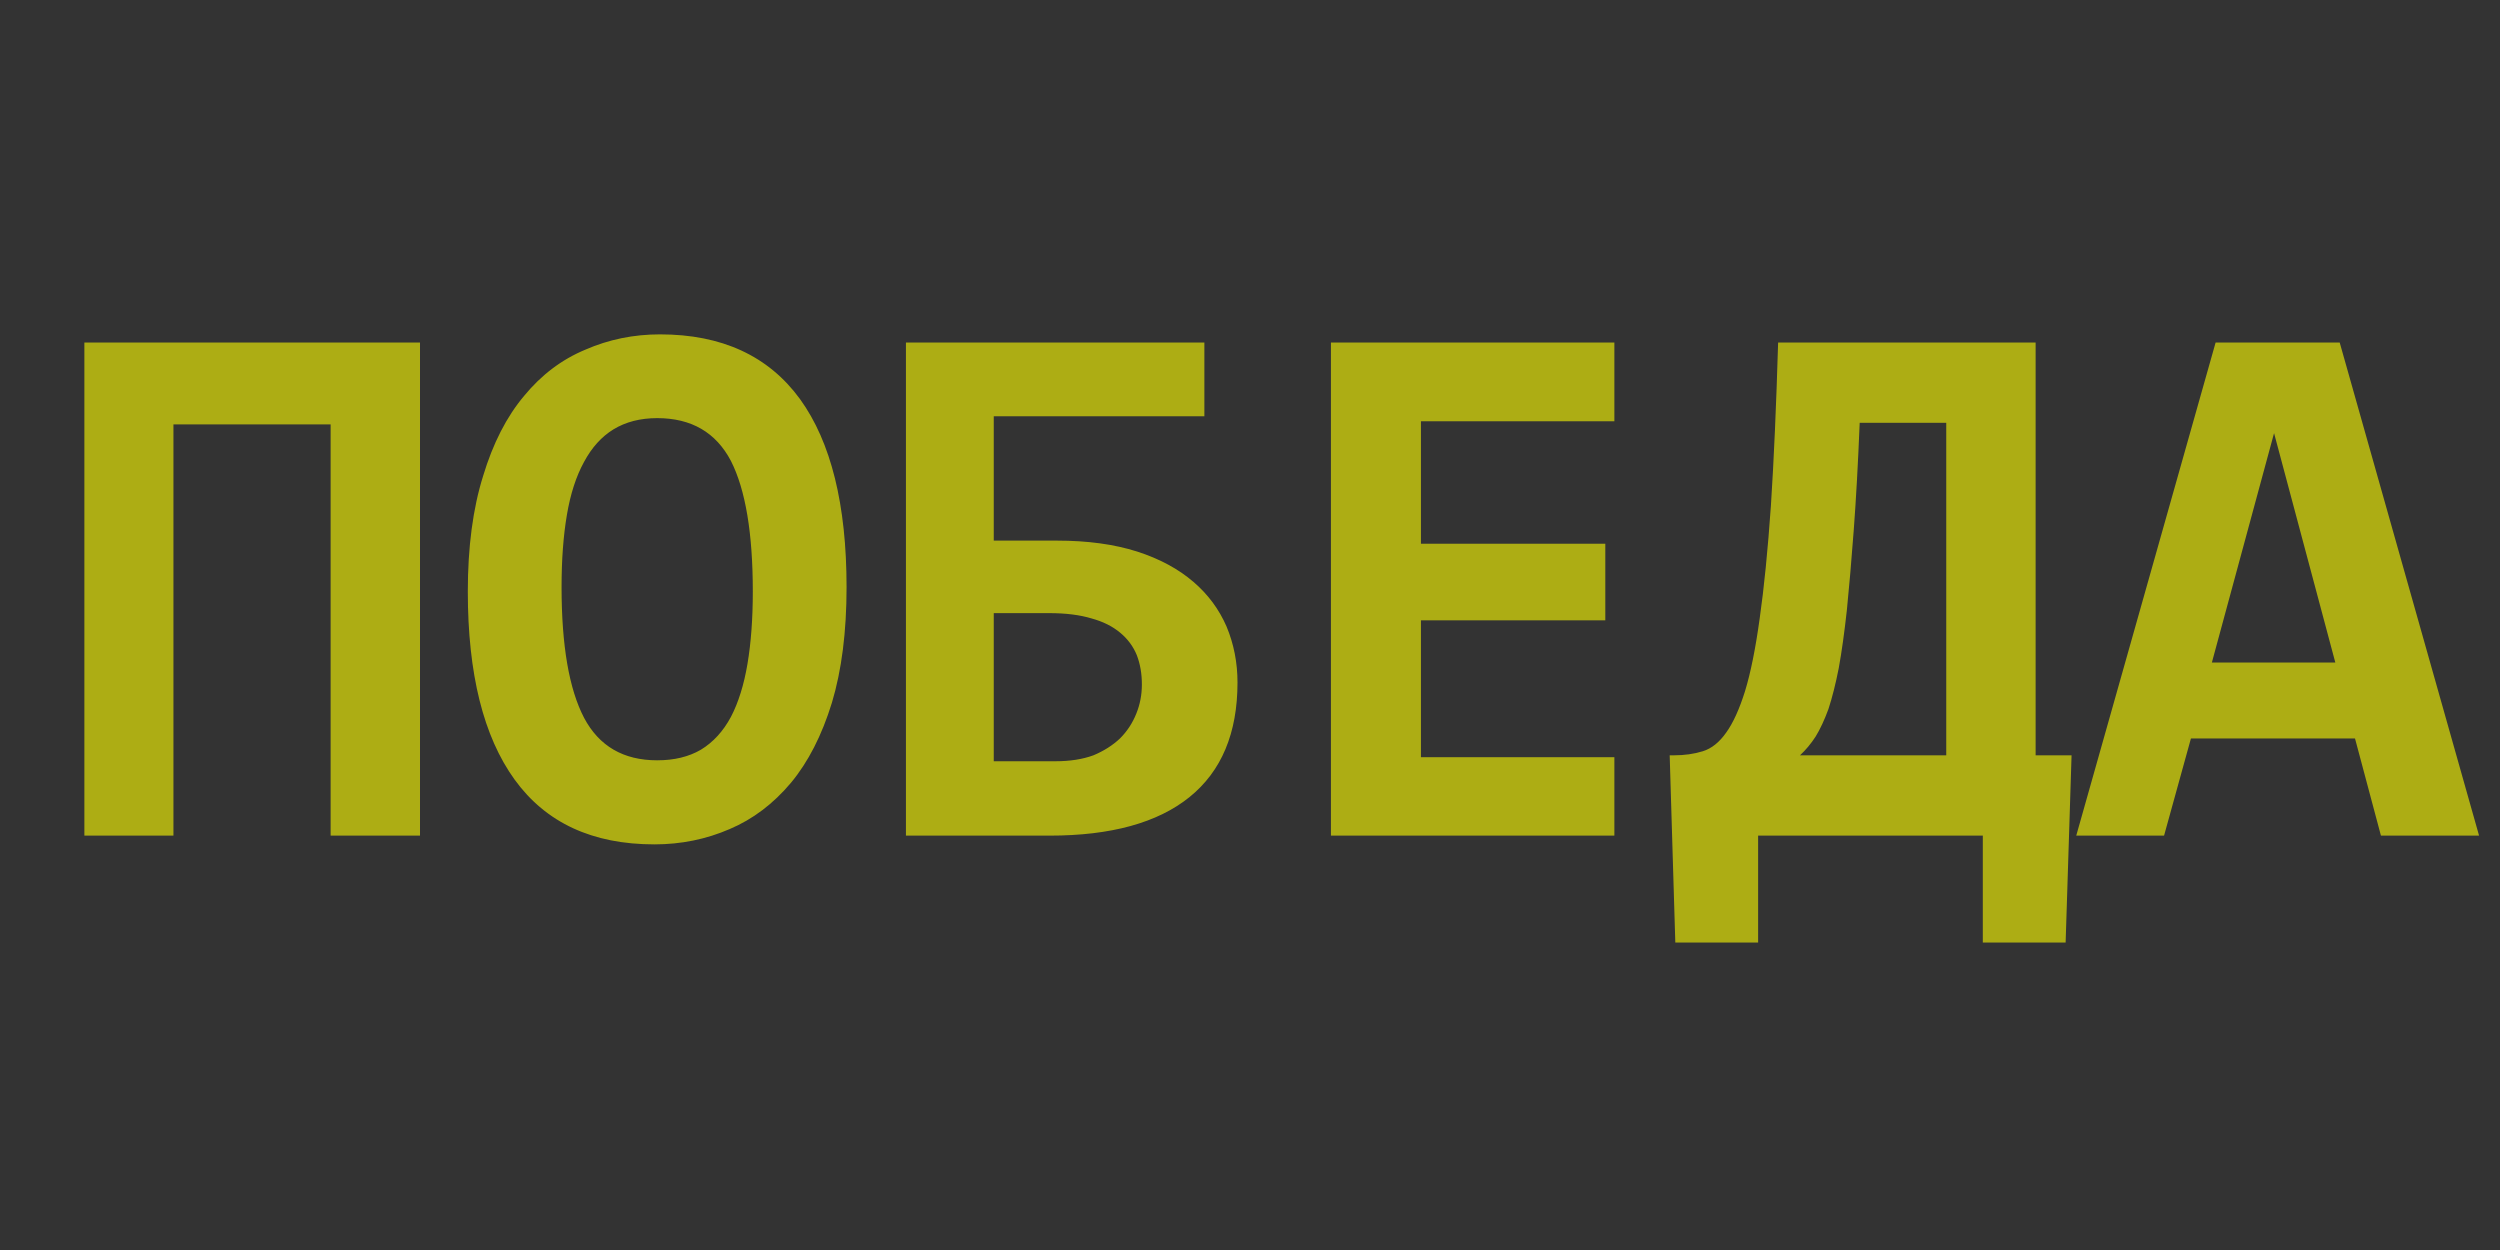 
<svg xmlns="http://www.w3.org/2000/svg" version="1.1" xmlns:xlink="http://www.w3.org/1999/xlink" preserveAspectRatio="none" x="0px" y="0px" width="400px" height="200px" viewBox="0 0 400 200">
<rect x="0" y="0" width="400" height="200" fill="#333333" stroke="none"/>
<defs>
<g id="Layer0_0_FILL">
<path fill="#FFFF00" fill-opacity="0.6" stroke="none" d="
M 67.2 54.8
L 13.5 54.8 13.5 133.7 27.75 133.7 27.75 67.9 52.9 67.9 52.9 133.7 67.2 133.7 67.2 54.8
M 93.65 55.95
Q 88 58.3 83.85 63.35 79.65 68.35 77.3 76.15 74.85 83.95 74.85 94.65 74.85 114.4 82.35 124.75 89.85 135.1 104.7 135.1 111.1 135.1 116.75 132.65 122.3 130.3 126.55 125.25 130.7 120.25 133.1 112.45 135.45 104.65 135.45 93.95 135.45 74.15 128 63.85 120.45 53.5 105.6 53.5 99.25 53.5 93.65 55.95
M 93.45 73.9
Q 95.3 70.45 98.15 68.7 101.1 66.9 105.15 66.9 113.35 66.9 116.95 73.75 120.45 80.65 120.45 94.65 120.45 101.15 119.6 106.2 118.75 111.25 116.95 114.7 115.1 118.15 112.15 119.95 109.25 121.65 105.15 121.65 97.05 121.65 93.45 114.85 89.85 107.95 89.85 93.95 89.85 87.4 90.7 82.4 91.55 77.35 93.45 73.9
M 190.95 93.1
Q 187.35 90 181.95 88.25 176.45 86.5 169.15 86.5
L 159 86.5 159 66.6 192.7 66.6 192.7 54.8 144.95 54.8 144.95 133.7 167.95 133.7
Q 182.65 133.7 190.3 127.55 198 121.35 198 109.2 198 104.45 196.25 100.25 194.45 96.1 190.95 93.1
M 167.85 98.1
Q 171.85 98.1 174.65 98.95 177.4 99.7 179.25 101.25 181.05 102.75 181.9 104.85 182.7 106.95 182.7 109.5 182.7 112 181.8 114.2 180.9 116.45 179.2 118.15 177.45 119.8 174.95 120.85 172.35 121.8 168.9 121.8
L 159 121.8 159 98.1 167.85 98.1
M 258.3 67.4
L 258.3 54.8 212.95 54.8 212.95 133.7 258.3 133.7 258.3 121.15 227.35 121.15 227.35 99.25 256.85 99.25 256.85 87 227.35 87 227.35 67.4 258.3 67.4
M 331.45 120.85
L 325.7 120.85 325.7 54.8 284.5 54.8
Q 284.05 70.05 283.35 80.85 282.6 91.6 281.55 98.95 280.55 106.2 279.2 110.6 277.85 114.9 276.2 117.2 274.55 119.55 272.45 120.2 270.35 120.85 267.85 120.85
L 267.15 120.85 268.05 150.8 281.3 150.8 281.3 133.7 317.25 133.7 317.25 150.8 330.5 150.8 331.45 120.85
M 295.5 97.6
Q 296.05 92.15 296.6 84.8 297.15 77.5 297.55 67.65
L 311.4 67.65 311.4 120.85 288 120.85
Q 289.4 119.55 290.5 117.85 291.6 116.05 292.55 113.45 293.45 110.7 294.2 106.9 294.9 103.05 295.5 97.6
M 374.35 54.8
L 354.5 54.8 332.2 133.7 346.25 133.7 350.55 118.15 376.8 118.15 380.95 133.7 396.65 133.7 374.35 54.8
M 373.65 106
L 353.9 106 363.85 69.3 373.65 106 Z"/>
</g>
</defs>

<g transform="matrix( 1, 0, 0, 1, 0,0) ">
<use xlink:href="#Layer0_0_FILL"/>
</g>
</svg>
